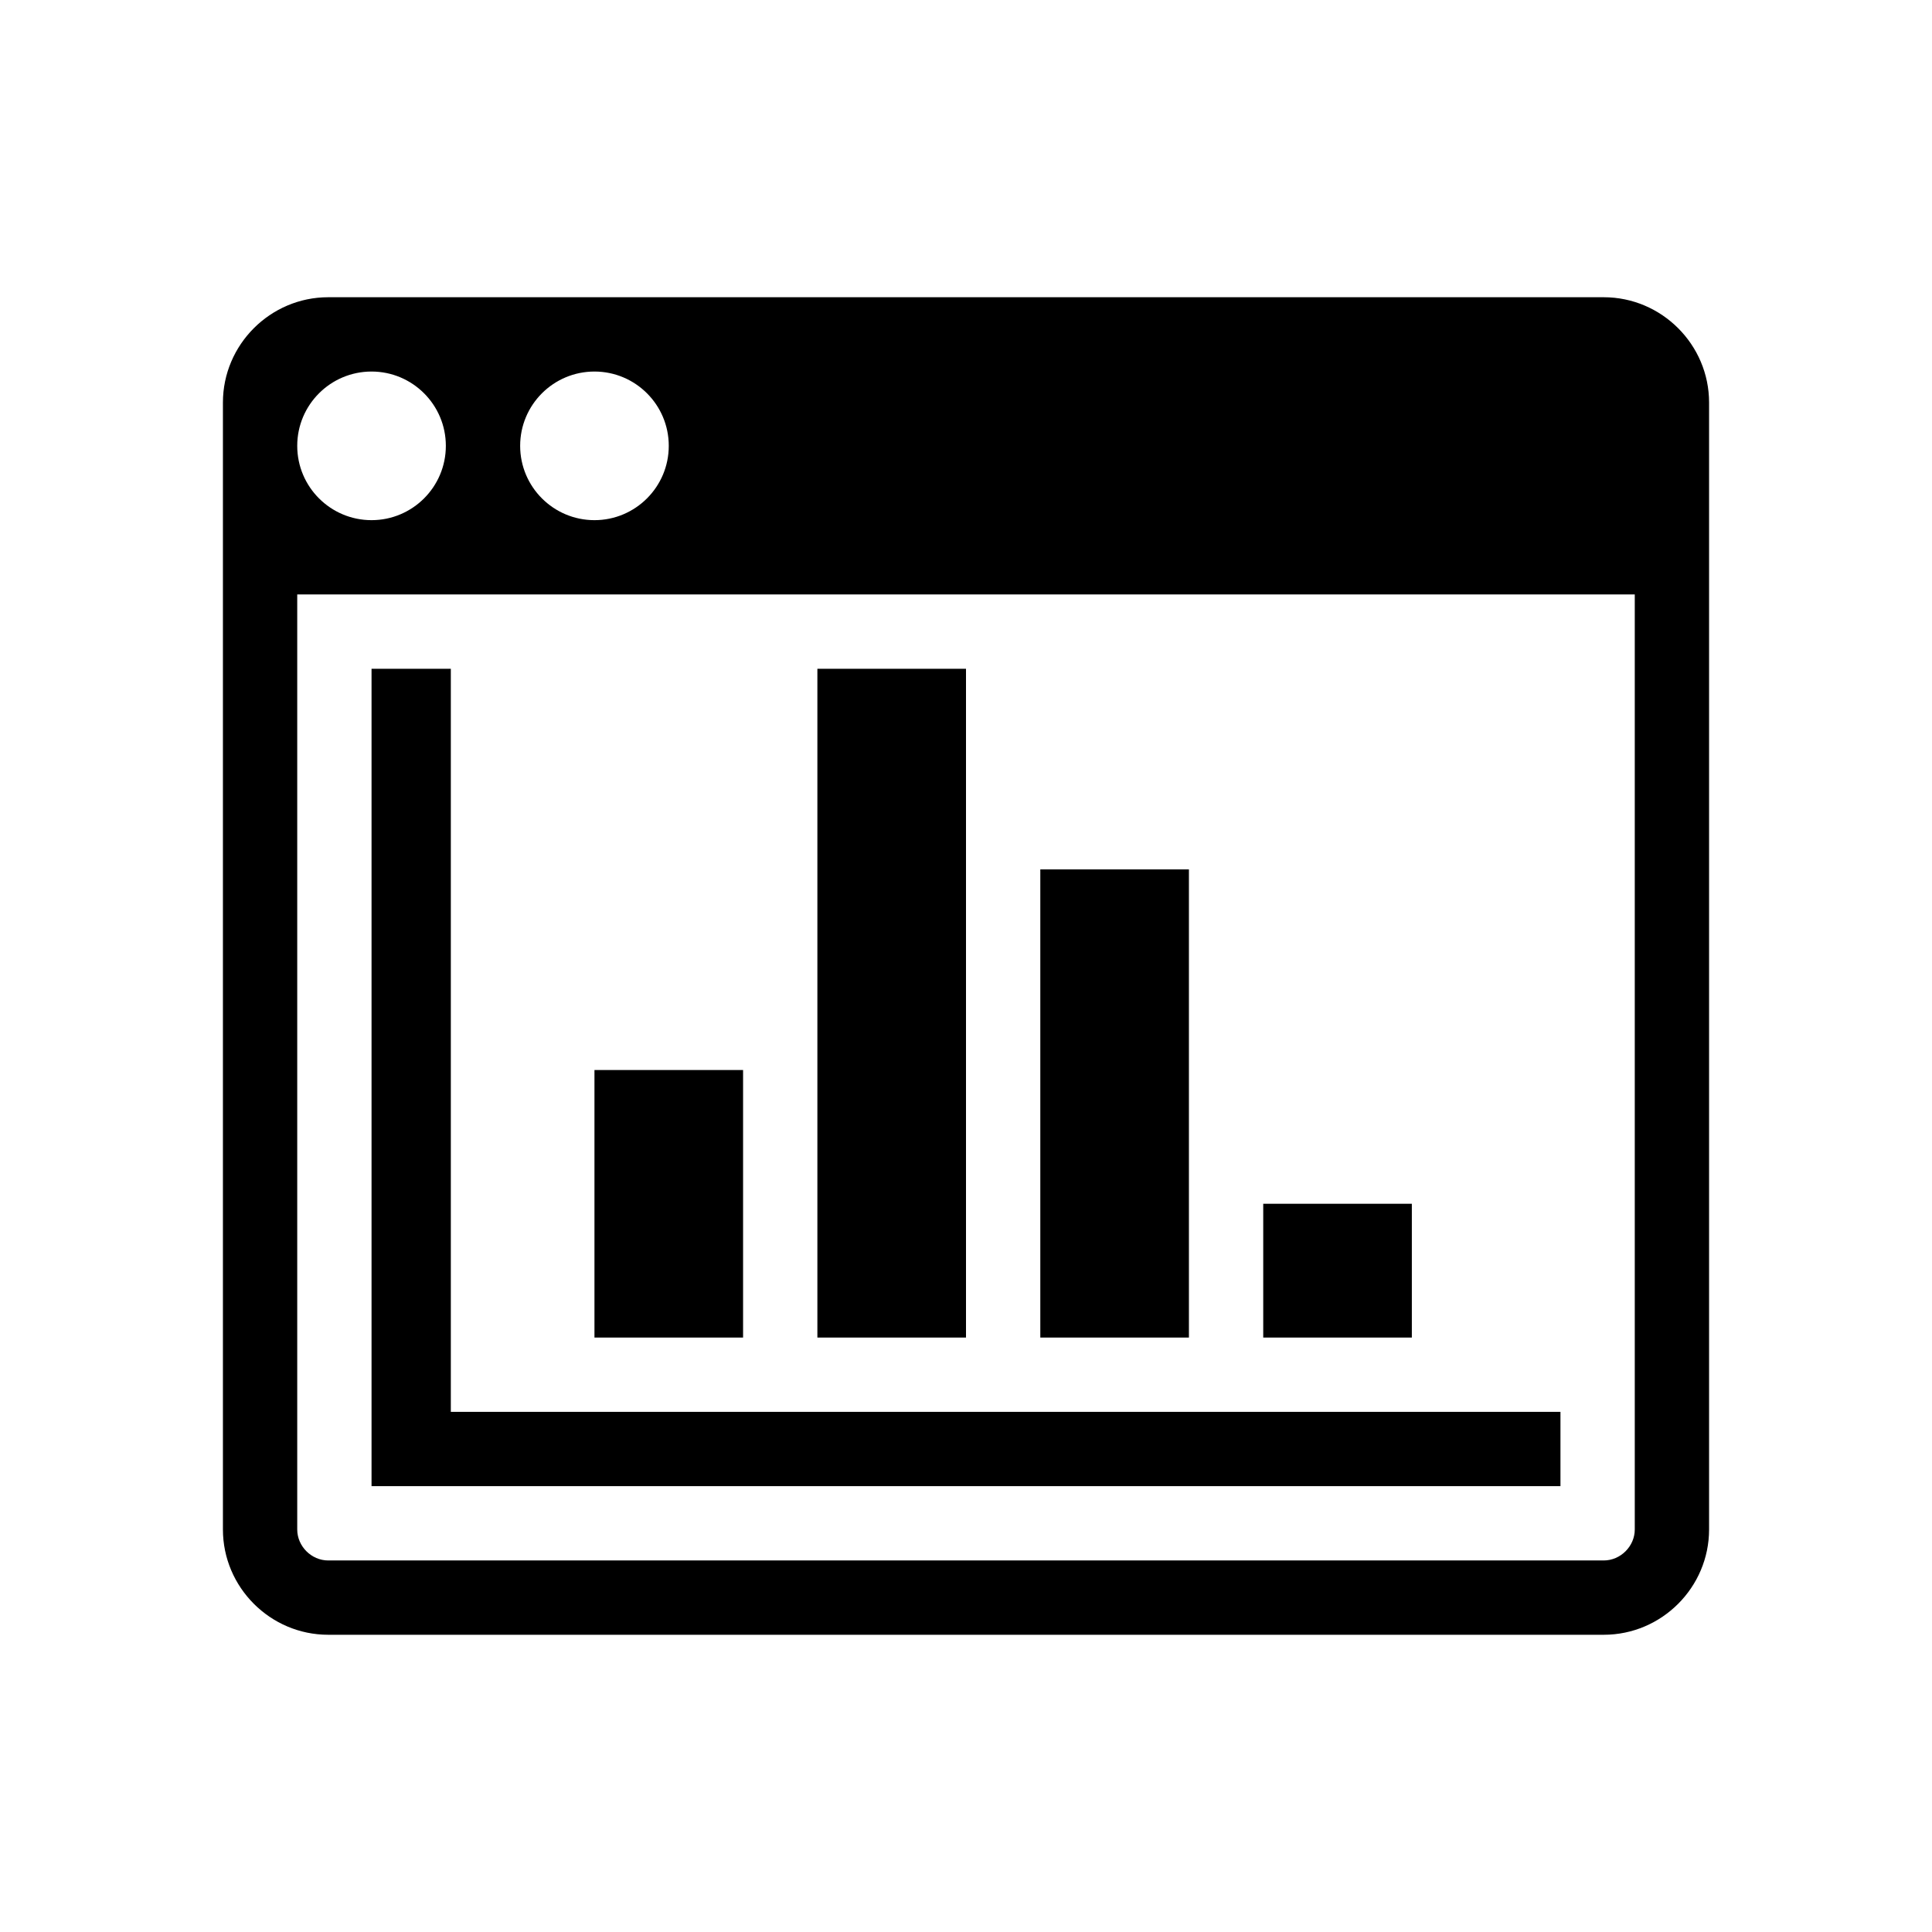 <svg width="26" height="26" viewBox="0 0 26 26" fill="none" xmlns="http://www.w3.org/2000/svg">
<path d="M21 20H5V9H6.067V19H21V20ZM10 14.4H8V18H10V14.4ZM13 9H11V18H13V9ZM16 11.7H14V18H16V11.7ZM19 16.2H17V18H19V16.2ZM23 5.417V8V20.583C23 21.362 22.362 22 21.583 22H4.417C3.638 22 3 21.362 3 20.583V8V5.417C3 4.638 3.638 4 4.417 4H21.582C22.362 4 23 4.638 23 5.417ZM7 6C7 6.552 7.448 7 8 7C8.552 7 9 6.552 9 6C9 5.448 8.552 5 8 5C7.448 5 7 5.448 7 6ZM4 6C4 6.552 4.448 7 5 7C5.552 7 6 6.552 6 6C6 5.448 5.552 5 5 5C4.448 5 4 5.448 4 6ZM22 8H4V20.583C4 20.809 4.191 21 4.417 21H21.582C21.809 21 22 20.809 22 20.583V8Z" fill="black"/>
</svg>
